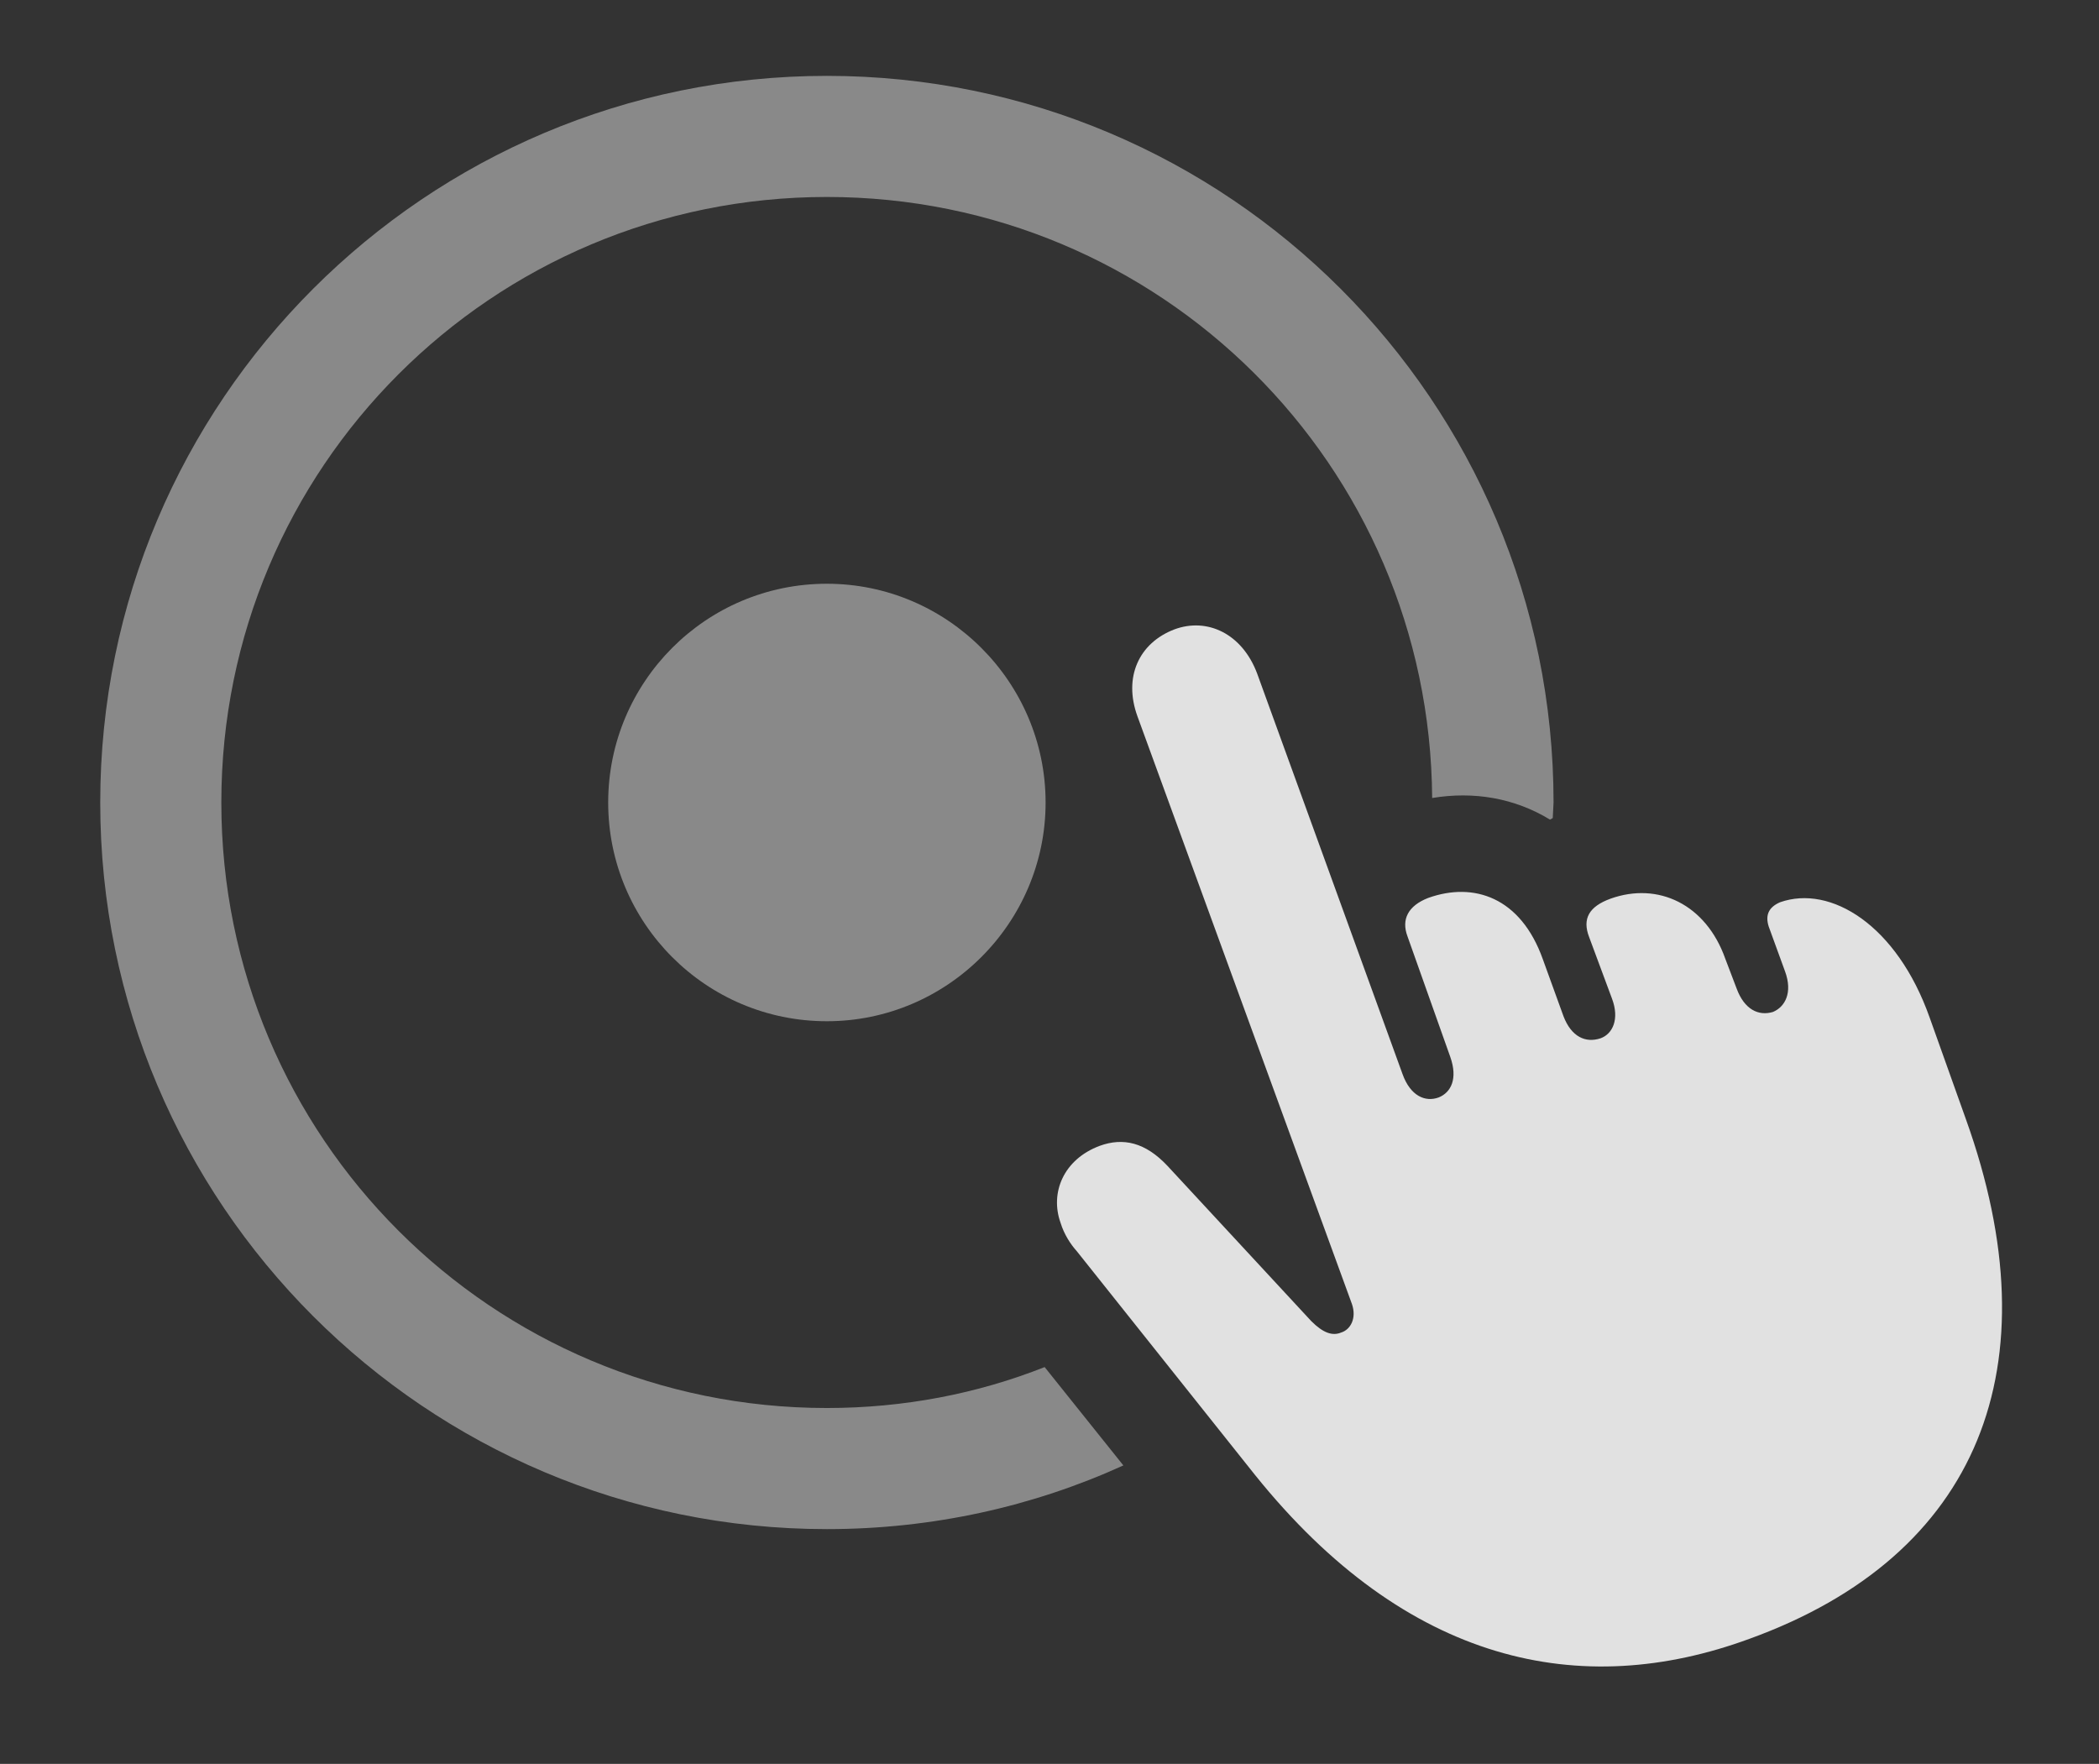 <?xml version="1.0" encoding="UTF-8"?>
<!--Generator: Apple Native CoreSVG 341-->
<!DOCTYPE svg
PUBLIC "-//W3C//DTD SVG 1.1//EN"
       "http://www.w3.org/Graphics/SVG/1.1/DTD/svg11.dtd">
<svg version="1.1" xmlns="http://www.w3.org/2000/svg" xmlns:xlink="http://www.w3.org/1999/xlink" viewBox="0 0 28.773 24.179">
 <rect x="0" y="0" width="28.773" height="24.179" fill="#333333" stroke="none"/>
 <g>
  <rect height="24.179" opacity="0" width="28.773" x="0" y="0"/>
  <path d="M21.296 11.001L21.285 11.214C21.272 11.22 21.259 11.228 21.247 11.235C20.763 10.94 20.204 10.844 19.632 10.939C19.602 6.377 15.904 2.7 11.335 2.7C6.745 2.7 3.034 6.411 3.034 11.001C3.034 15.59 6.745 19.301 11.335 19.301C12.389 19.301 13.397 19.105 14.32 18.74L15.399 20.088C14.16 20.652 12.783 20.961 11.335 20.961C5.837 20.961 1.374 16.499 1.374 11.001C1.374 5.502 5.837 1.04 11.335 1.04C16.833 1.04 21.296 5.502 21.296 11.001Z" fill="white" fill-opacity="0.425"/>
  <path d="M14.333 11.001C14.333 12.651 12.985 13.999 11.335 13.999C9.674 13.999 8.337 12.651 8.337 11.001C8.337 9.35 9.674 8.002 11.335 8.002C12.985 8.002 14.333 9.35 14.333 11.001Z" fill="white" fill-opacity="0.425"/>
  <path d="M23.981 22.465C27.135 21.323 28.161 18.725 26.95 15.346L26.452 13.95C26.003 12.68 25.094 12.124 24.401 12.368C24.245 12.436 24.196 12.543 24.245 12.7L24.469 13.315C24.577 13.608 24.469 13.803 24.303 13.872C24.108 13.93 23.913 13.842 23.805 13.549L23.649 13.139C23.385 12.397 22.731 12.085 22.077 12.319C21.784 12.426 21.686 12.592 21.784 12.846L22.096 13.686C22.204 13.969 22.106 14.174 21.94 14.233C21.735 14.301 21.54 14.213 21.432 13.93L21.149 13.149C20.846 12.299 20.202 12.085 19.577 12.309C19.303 12.416 19.206 12.602 19.294 12.836L19.88 14.487C19.987 14.79 19.889 14.975 19.723 15.043C19.538 15.112 19.333 15.024 19.225 14.721L17.233 9.233C17.028 8.686 16.549 8.461 16.1 8.627C15.612 8.813 15.397 9.282 15.592 9.819L18.532 17.875C18.6 18.071 18.512 18.227 18.385 18.266C18.268 18.315 18.141 18.276 17.975 18.11L16.003 15.981C15.7 15.659 15.397 15.59 15.075 15.707C14.577 15.893 14.391 16.352 14.538 16.762C14.586 16.919 14.674 17.055 14.762 17.153L17.204 20.219C19.284 22.807 21.667 23.315 23.981 22.465Z" fill="white" fill-opacity="0.85"/>
 </g>
</svg>
